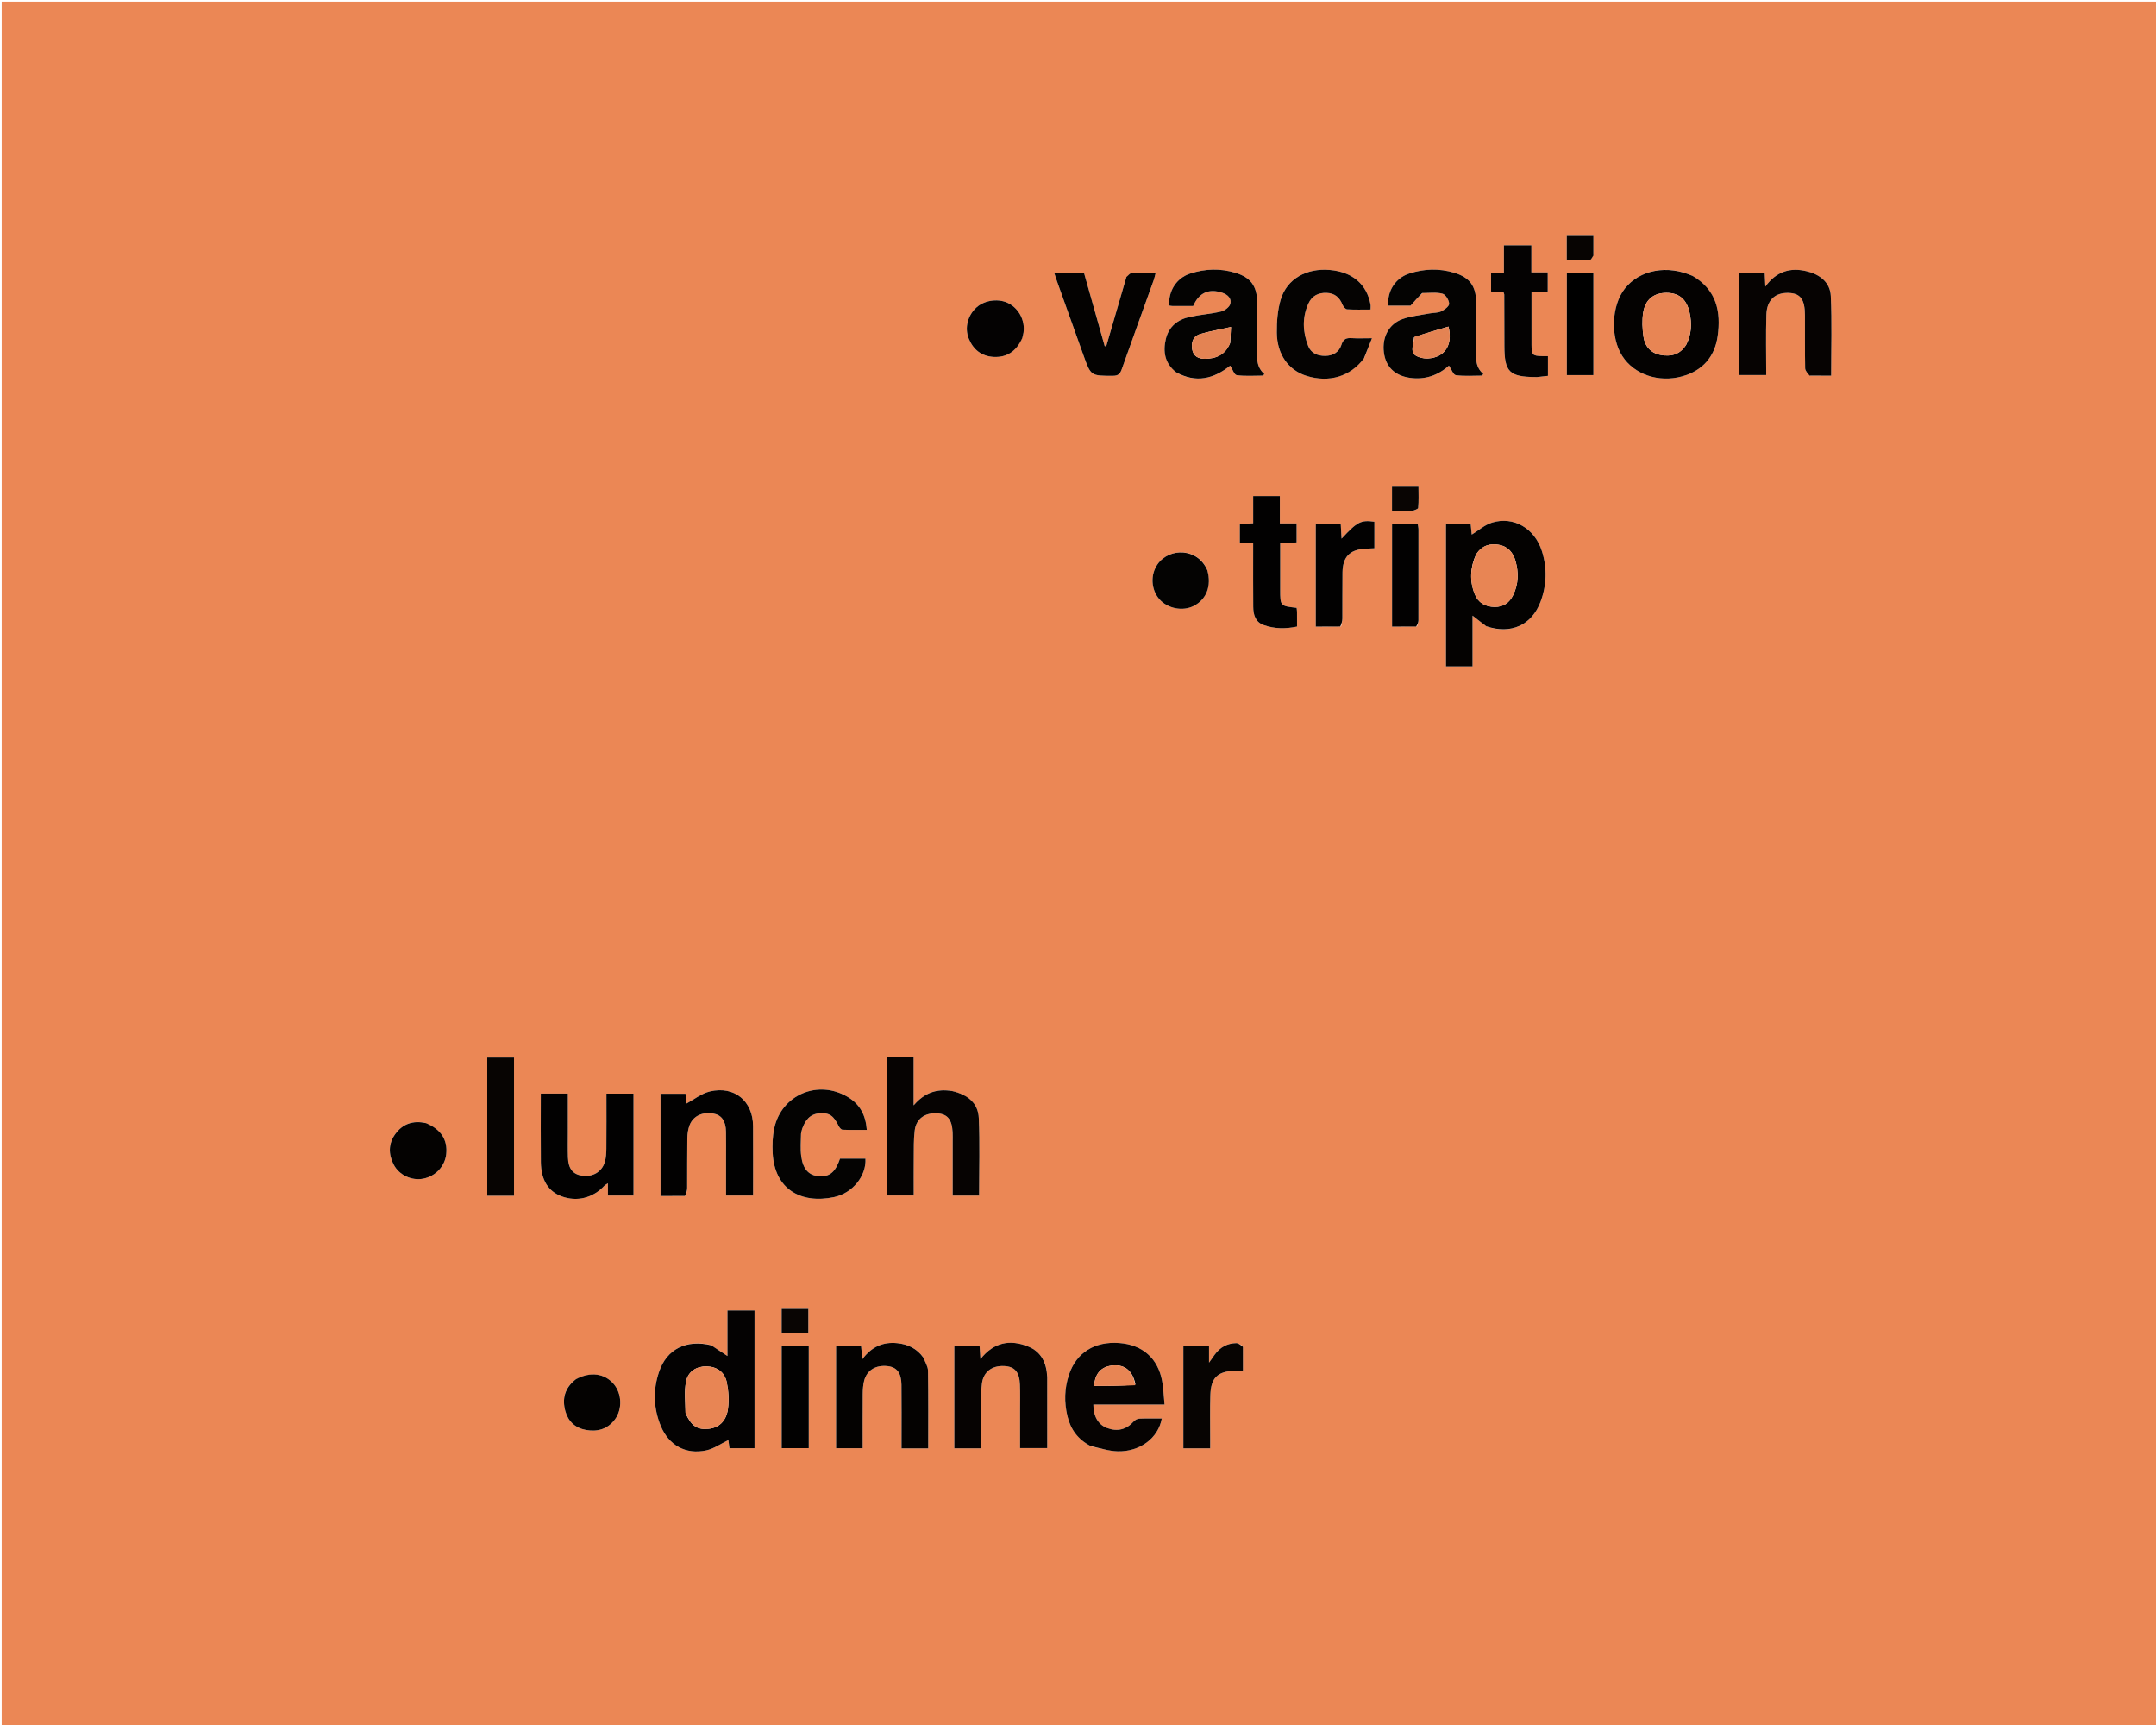<svg version="1.1" id="Layer_1" xmlns="http://www.w3.org/2000/svg" xmlns:xlink="http://www.w3.org/1999/xlink" x="0px" y="0px"
	 width="100%" viewBox="0 0 1280 1024" enable-background="new 0 0 1280 1024" xml:space="preserve">
<path fill="#EB8755" opacity="1" stroke="none" 
	d="
M737,1025 
	C491.333,1025 246.167,1025 1,1025 
	C1,683.667 1,342.333 1,1 
	C427.667,1 854.333,1 1281,1 
	C1281,342.333 1281,683.667 1281,1025 
	C1099.833,1025 918.667,1025 737,1025 
M421.903,798.421 
	C407.385,795.022 395.874,800.813 391.279,814.311 
	C387.613,825.081 387.949,835.993 392.307,846.524 
	C397.051,857.991 407.13,863.578 419.264,860.97 
	C423.86,859.982 428.021,856.972 432.419,854.864 
	C432.574,855.998 432.835,857.895 433.081,859.682 
	C438.194,859.682 443.093,859.682 447.955,859.682 
	C447.955,832.144 447.955,804.933 447.955,777.895 
	C442.545,777.895 437.504,777.895 431.881,777.895 
	C431.881,787.351 431.881,796.334 431.881,804.955 
	C428.61,802.762 425.612,800.752 421.903,798.421 
M882.775,371.929 
	C897.08,376.715 909.445,371.106 914.66,357.083 
	C918.307,347.275 918.572,337.132 915.418,327.151 
	C911.149,313.638 898.602,306.304 885.82,310.212 
	C881.487,311.536 877.777,314.898 873.755,317.346 
	C873.573,315.552 873.348,313.326 873.13,311.172 
	C867.982,311.172 863.224,311.172 858.461,311.172 
	C858.461,339.526 858.461,367.567 858.461,395.602 
	C863.795,395.602 868.728,395.602 874.234,395.602 
	C874.234,385.483 874.234,375.627 874.234,365.461 
	C877.196,367.788 879.639,369.705 882.775,371.929 
M564.817,647.571 
	C556.394,646.244 549.105,648.363 542.41,656.178 
	C542.41,645.705 542.41,636.706 542.41,627.728 
	C536.69,627.728 531.761,627.728 526.611,627.728 
	C526.611,655.261 526.611,682.471 526.611,709.668 
	C532.009,709.668 537.067,709.668 542.48,709.668 
	C542.48,702.017 542.418,694.707 542.5,687.399 
	C542.562,681.91 542.375,676.366 543.081,670.948 
	C543.974,664.096 549.157,660.5 556.303,660.908 
	C562.48,661.261 565.171,664.503 565.556,672.141 
	C565.648,673.969 565.596,675.805 565.597,677.638 
	C565.6,688.274 565.598,698.91 565.598,709.745 
	C571.116,709.745 576.181,709.745 581.292,709.745 
	C581.292,694.206 581.788,678.912 581.1,663.671 
	C580.708,654.978 574.798,649.889 564.817,647.571 
M698.448,221.134 
	C710.228,227.711 720.792,224.733 730.347,217.067 
	C731.703,219.142 732.764,222.521 734.252,222.722 
	C739.366,223.41 744.63,222.986 749.837,222.986 
	C750.106,222.675 750.375,222.364 750.643,222.053 
	C744.98,217.116 746.534,210.731 746.415,204.743 
	C746.247,196.254 746.431,187.758 746.351,179.266 
	C746.262,169.838 742.561,164.742 733.586,161.974 
	C724.568,159.192 715.457,159.492 706.557,162.4 
	C698.413,165.061 693.538,172.796 694.173,181.396 
	C694.761,181.482 695.393,181.65 696.026,181.654 
	C700.179,181.678 704.331,181.666 708.375,181.666 
	C711.852,173.662 717.755,171.106 725.712,173.798 
	C728.991,174.908 731.269,177.251 730.426,180.378 
	C729.909,182.294 727.104,184.408 724.965,184.919 
	C718.835,186.383 712.46,186.798 706.294,188.143 
	C699.129,189.706 693.855,193.891 692.119,201.311 
	C690.381,208.741 691.476,215.571 698.448,221.134 
M844.75,173.831 
	C848.67,173.914 852.766,173.353 856.436,174.355 
	C858.254,174.851 860.284,178.195 860.342,180.302 
	C860.384,181.821 857.56,183.913 855.588,184.857 
	C853.578,185.817 851.032,185.61 848.747,186.048 
	C843.371,187.077 837.802,187.597 832.69,189.399 
	C824.567,192.264 820.491,200.159 821.571,209.064 
	C822.608,217.62 827.94,222.934 836.857,224.275 
	C845.983,225.648 853.844,222.801 860.224,217.045 
	C861.711,219.213 862.816,222.523 864.338,222.728 
	C869.43,223.414 874.671,222.988 879.855,222.988 
	C880.111,222.65 880.368,222.311 880.624,221.972 
	C875.193,217.379 876.492,211.344 876.407,205.664 
	C876.276,196.843 876.434,188.017 876.349,179.195 
	C876.259,169.806 872.527,164.718 863.522,161.957 
	C854.503,159.192 845.396,159.492 836.503,162.424 
	C828.353,165.111 823.445,172.959 824.22,181.448 
	C828.966,181.448 833.738,181.448 837.445,181.448 
	C839.959,178.602 841.968,176.328 844.75,173.831 
M647.932,858.631 
	C653.121,859.64 658.29,861.379 663.502,861.516 
	C676.84,861.867 687.743,853.587 689.743,842.052 
	C685.227,842.052 680.769,841.943 676.323,842.129 
	C675.215,842.175 673.872,842.924 673.106,843.773 
	C668.76,848.586 663.533,849.987 657.417,847.757 
	C652.143,845.833 649.133,840.978 649.11,833.76 
	C662.984,833.76 676.871,833.76 691.378,833.76 
	C690.876,828.674 690.737,824.184 689.944,819.812 
	C687.5,806.336 678.279,798.265 664.547,797.237 
	C649.856,796.137 639.019,802.897 634.618,816.091 
	C631.923,824.173 631.735,832.422 633.729,840.693 
	C635.622,848.547 639.975,854.556 647.932,858.631 
M1004.726,163.715 
	C989.984,157.016 973.484,160.127 964.673,171.268 
	C956.647,181.415 955.939,200.222 963.163,211.404 
	C970.192,222.285 984.651,227.282 998.579,223.455 
	C1010.768,220.107 1018.013,211.863 1019.768,199.563 
	C1021.817,185.193 1019.185,172.237 1004.726,163.715 
M621.712,816.885 
	C621.317,808.939 618.17,802.5 610.585,799.378 
	C599.708,794.902 589.97,796.746 582.096,806.777 
	C581.888,803.673 581.737,801.42 581.582,799.103 
	C576.397,799.103 571.628,799.103 566.57,799.103 
	C566.57,819.413 566.57,839.477 566.57,859.74 
	C571.905,859.74 576.969,859.74 582.478,859.74 
	C582.478,850.671 582.433,841.866 582.498,833.062 
	C582.527,829.07 582.447,825.034 582.994,821.099 
	C583.941,814.29 588.965,810.58 596.109,810.899 
	C602.377,811.179 605.215,814.354 605.523,821.939 
	C605.74,827.263 605.594,832.601 605.598,837.933 
	C605.605,845.205 605.6,852.477 605.6,859.622 
	C611.326,859.622 616.388,859.622 621.742,859.622 
	C621.742,845.427 621.742,831.618 621.712,816.885 
M1074.853,223.011 
	C1078.976,223.011 1083.099,223.011 1087.146,223.011 
	C1087.146,206.917 1087.666,191.292 1086.933,175.726 
	C1086.548,167.561 1080.393,162.888 1072.629,161.01 
	C1062.918,158.66 1054.61,161.049 1048.068,170.134 
	C1047.918,166.861 1047.815,164.612 1047.704,162.189 
	C1042.5,162.189 1037.617,162.189 1032.624,162.189 
	C1032.624,182.587 1032.624,202.65 1032.624,222.647 
	C1038.035,222.647 1043.092,222.647 1048.597,222.647 
	C1048.597,210.476 1048.324,198.657 1048.686,186.858 
	C1048.956,178.082 1053.853,173.651 1061.823,173.888 
	C1068.872,174.098 1071.533,177.643 1071.585,187.151 
	C1071.642,197.648 1071.509,208.147 1071.705,218.641 
	C1071.732,220.109 1073.157,221.551 1074.853,223.011 
M548.025,805.609 
	C544.25,800.38 538.915,797.97 532.696,797.324 
	C524.352,796.456 517.492,799.383 511.955,806.853 
	C511.648,803.527 511.443,801.305 511.245,799.162 
	C506.006,799.162 501.245,799.162 496.368,799.162 
	C496.368,819.522 496.368,839.582 496.368,859.682 
	C501.746,859.682 506.813,859.682 512.164,859.682 
	C512.164,848.714 512.11,838.068 512.203,827.424 
	C512.226,824.782 512.402,822.058 513.073,819.521 
	C514.719,813.298 520.016,810.172 526.975,810.955 
	C532.471,811.574 535.116,814.972 535.189,822.055 
	C535.301,832.885 535.227,843.717 535.232,854.548 
	C535.233,856.292 535.232,858.037 535.232,859.797 
	C541.001,859.797 545.957,859.797 551.074,859.797 
	C551.074,844.288 551.192,828.986 550.955,813.69 
	C550.917,811.188 549.313,808.71 548.025,805.609 
M407.19,709.872 
	C407.46,708.302 407.951,706.734 407.963,705.162 
	C408.035,695.33 407.909,685.495 408.064,675.664 
	C408.105,673.053 408.493,670.296 409.432,667.882 
	C411.548,662.441 417.107,659.918 423.486,661.035 
	C428.384,661.893 430.885,665.374 431.005,671.804 
	C431.104,677.135 431.037,682.47 431.038,687.803 
	C431.041,695.079 431.039,702.355 431.039,709.686 
	C436.682,709.686 441.746,709.686 447.105,709.686 
	C447.105,695.728 447.168,682.084 447.088,668.442 
	C447.001,653.644 436.05,644.492 421.538,647.889 
	C416.446,649.08 411.934,652.75 407.333,655.195 
	C407.25,653.777 407.119,651.521 406.988,649.279 
	C401.825,649.279 396.949,649.279 392.149,649.279 
	C392.149,669.636 392.149,689.581 392.149,709.982 
	C396.993,709.982 401.615,709.982 407.19,709.872 
M376.109,685.5 
	C376.109,673.412 376.109,661.323 376.109,649.209 
	C370.445,649.209 365.396,649.209 360.027,649.209 
	C360.027,660.34 360.083,671.133 359.987,681.925 
	C359.963,684.557 359.81,687.293 359.07,689.791 
	C357.303,695.757 351.725,698.891 345.369,697.89 
	C340.067,697.056 337.41,693.688 337.191,687.086 
	C337.025,682.098 337.137,677.101 337.134,672.108 
	C337.13,664.506 337.133,656.904 337.133,649.183 
	C331.525,649.183 326.476,649.183 321.064,649.183 
	C321.064,662.945 320.964,676.395 321.097,689.842 
	C321.201,700.421 325.447,707.213 333.388,710.171 
	C342.491,713.562 352.019,711.193 358.796,703.889 
	C359.252,703.398 359.915,703.1 360.916,702.416 
	C360.916,705.209 360.916,707.356 360.916,709.695 
	C366.007,709.695 370.897,709.695 376.109,709.695 
	C376.109,701.76 376.109,694.13 376.109,685.5 
M809.962,212.403 
	C811.382,208.797 812.801,205.191 814.539,200.777 
	C809.734,200.777 806.099,200.952 802.489,200.725 
	C799.314,200.524 797.502,201.183 796.39,204.684 
	C795.033,208.953 791.496,211.221 786.777,211.261 
	C782.202,211.3 778.326,209.668 776.651,205.378 
	C773.402,197.052 773.001,188.507 776.802,180.17 
	C778.889,175.592 782.69,173.647 787.713,173.862 
	C792.48,174.066 795.299,176.588 797.028,180.872 
	C797.489,182.013 798.775,183.561 799.765,183.624 
	C804.367,183.916 808.998,183.753 813.694,183.753 
	C813.694,182.421 813.821,181.581 813.676,180.792 
	C811.446,168.677 802.873,161.41 789.498,160.251 
	C775.634,159.05 763.997,165.581 760.343,177.834 
	C758.481,184.076 757.976,190.929 758.039,197.495 
	C758.163,210.456 764.999,219.818 775.691,223.15 
	C789.087,227.325 801.763,223.536 809.962,212.403 
M475.67,672.606 
	C475.845,671.791 475.932,670.946 476.21,670.168 
	C477.994,665.168 480.753,661.253 486.672,660.885 
	C492.429,660.528 494.873,662.227 497.976,668.555 
	C498.407,669.435 499.417,670.612 500.201,670.645 
	C504.929,670.84 509.668,670.742 514.615,670.742 
	C513.952,661.923 510.552,655.636 503.635,651.391 
	C485.92,640.52 463.798,649.748 459.62,669.975 
	C458.656,674.644 458.482,679.592 458.718,684.373 
	C459.78,705.868 475.317,714.777 495.112,710.651 
	C506.2,708.34 514.449,697.968 513.817,687.778 
	C511.353,687.778 508.867,687.778 506.381,687.778 
	C503.76,687.778 501.138,687.778 498.71,687.778 
	C495.922,695.914 492.503,698.659 486.198,698.215 
	C480.251,697.796 476.717,694.142 475.674,686.34 
	C475.106,682.1 475.495,677.733 475.67,672.606 
M668.603,164.841 
	C664.658,178.398 660.713,191.954 656.768,205.511 
	C656.462,205.497 656.157,205.484 655.851,205.471 
	C651.763,191.001 647.676,176.532 643.587,162.057 
	C637.551,162.057 631.932,162.057 625.89,162.057 
	C626.503,163.901 626.987,165.455 627.534,166.987 
	C632.785,181.691 638.04,196.394 643.306,211.092 
	C647.652,223.225 647.66,223.102 660.725,223.096 
	C663.799,223.095 664.993,221.967 665.95,219.26 
	C672.204,201.565 678.622,183.927 684.961,166.262 
	C685.423,164.972 685.684,163.61 686.149,161.866 
	C681.027,161.866 676.541,161.726 672.074,161.965 
	C670.967,162.024 669.925,163.311 668.603,164.841 
M913.258,223.816 
	C915.186,223.584 917.113,223.351 919.006,223.123 
	C919.006,219.001 919.006,215.392 919.006,211.424 
	C917.803,211.424 916.846,211.443 915.89,211.421 
	C909.808,211.278 909.299,210.789 909.26,204.86 
	C909.23,200.203 909.254,195.545 909.254,190.888 
	C909.254,185.137 909.254,179.385 909.254,173.481 
	C912.981,173.308 915.913,173.172 918.879,173.034 
	C918.879,169.18 918.879,165.652 918.879,161.685 
	C915.575,161.685 912.644,161.685 909.17,161.685 
	C909.17,155.997 909.17,150.745 909.17,145.608 
	C903.546,145.608 898.483,145.608 892.857,145.608 
	C892.857,151.233 892.857,156.456 892.857,161.967 
	C889.996,161.967 887.718,161.967 885.24,161.967 
	C885.24,165.832 885.24,169.372 885.24,173.02 
	C887.955,173.196 890.381,173.352 892.641,173.498 
	C892.874,174.225 893.06,174.538 893.062,174.851 
	C893.1,184.997 893.133,195.143 893.142,205.289 
	C893.156,220.851 896.082,223.759 911.857,223.837 
	C912.023,223.838 912.189,223.836 913.258,223.816 
M760.046,347.458 
	C760.046,339.182 760.046,330.905 760.046,322.47 
	C763.637,322.292 766.715,322.14 769.785,321.987 
	C769.785,318.14 769.785,314.71 769.785,310.731 
	C766.476,310.731 763.421,310.731 759.834,310.731 
	C759.834,304.958 759.834,299.734 759.834,294.46 
	C754.359,294.46 749.436,294.46 743.996,294.46 
	C743.996,299.929 743.996,305.17 743.996,310.636 
	C741.059,310.801 738.624,310.938 736.07,311.081 
	C736.07,314.82 736.07,318.376 736.07,322.076 
	C738.827,322.205 741.26,322.318 743.985,322.445 
	C743.985,324.644 743.985,326.461 743.985,328.277 
	C743.99,338.928 743.941,349.578 744.024,360.228 
	C744.061,364.97 745.281,369.299 750.315,371.081 
	C756.697,373.341 763.226,373.375 770.042,371.961 
	C770.042,368.788 770.059,365.972 770.03,363.157 
	C770.022,362.364 769.875,361.573 769.798,360.837 
	C760.047,359.747 760.047,359.747 760.046,349.939 
	C760.046,349.44 760.046,348.941 760.046,347.458 
M289.276,696.486 
	C289.276,700.917 289.276,705.348 289.276,709.84 
	C294.993,709.84 299.959,709.84 305.167,709.84 
	C305.167,682.443 305.167,655.221 305.167,627.773 
	C299.805,627.773 294.763,627.773 289.276,627.773 
	C289.276,650.59 289.276,673.041 289.276,696.486 
M737.917,799.033 
	C736.586,798.426 735.244,797.283 733.924,797.307 
	C728.62,797.404 724.342,799.755 721.206,804.081 
	C720.337,805.28 719.491,806.497 717.79,808.896 
	C717.79,804.601 717.79,801.962 717.79,799.1 
	C712.583,799.1 707.657,799.1 702.552,799.1 
	C702.552,819.408 702.552,839.469 702.552,859.756 
	C707.891,859.756 712.954,859.756 718.482,859.756 
	C718.482,857.706 718.48,855.901 718.483,854.096 
	C718.497,845.438 718.312,836.774 718.579,828.124 
	C718.896,817.864 722.842,814.091 733.009,813.682 
	C734.583,813.619 736.161,813.673 737.948,813.673 
	C737.948,808.582 737.948,804.259 737.917,799.033 
M796.19,371.872 
	C796.46,370.305 796.95,368.739 796.963,367.17 
	C797.041,358.017 796.901,348.862 797.04,339.711 
	C797.179,330.575 801.365,326.301 810.378,325.729 
	C812.178,325.615 813.981,325.556 815.97,325.463 
	C815.97,320.063 815.97,314.855 815.97,309.703 
	C807.916,308.602 805.842,309.666 796.474,319.766 
	C796.297,316.557 796.149,313.878 795.998,311.137 
	C790.84,311.137 786.099,311.137 781.157,311.137 
	C781.157,331.451 781.157,351.494 781.157,371.982 
	C786.003,371.982 790.62,371.982 796.19,371.872 
M841.252,371.886 
	C841.554,370.67 842.115,369.456 842.118,368.239 
	C842.174,350.276 842.164,332.312 842.137,314.349 
	C842.135,313.256 841.861,312.163 841.718,311.106 
	C836.462,311.106 831.531,311.106 826.453,311.106 
	C826.453,331.501 826.453,351.655 826.453,371.986 
	C831.321,371.986 835.806,371.986 841.252,371.886 
M945.996,208.494 
	C945.996,193.076 945.996,177.657 945.996,162.194 
	C940.361,162.194 935.308,162.194 930.214,162.194 
	C930.214,182.559 930.214,202.599 930.214,222.693 
	C935.57,222.693 940.627,222.693 945.996,222.693 
	C945.996,218.09 945.996,213.79 945.996,208.494 
M464.069,812.51 
	C464.069,828.24 464.069,843.969 464.069,859.662 
	C469.795,859.662 474.857,859.662 480.158,859.662 
	C480.158,849.359 480.158,839.395 480.158,829.432 
	C480.158,819.355 480.158,809.278 480.158,798.867 
	C477.035,798.867 474.568,798.867 472.102,798.867 
	C469.516,798.867 466.93,798.867 464.069,798.867 
	C464.069,803.577 464.069,807.545 464.069,812.51 
M607.02,200.29 
	C607.242,199.317 607.541,198.355 607.672,197.37 
	C608.597,190.377 605.119,183.492 599.023,180.174 
	C593.228,177.02 584.821,177.987 579.852,182.38 
	C574.568,187.052 572.522,194.543 575.15,201.022 
	C577.814,207.588 582.82,211.52 589.969,211.885 
	C598.012,212.296 603.534,208.277 607.02,200.29 
M716.623,338.135 
	C711.092,325.203 694.283,324.979 687.251,334.903 
	C682.88,341.072 683.292,349.96 688.286,355.692 
	C693.182,361.309 702.263,363.068 708.796,359.665 
	C716.294,355.758 719.394,347.823 716.623,338.135 
M252.588,666.619 
	C245.146,664.919 239,667.2 234.614,673.271 
	C230.565,678.875 230.575,685.184 233.648,691.209 
	C236.931,697.646 244.461,701.028 251.304,699.688 
	C258.634,698.252 264.18,692.296 264.931,685.055 
	C265.799,676.674 261.846,670.457 252.588,666.619 
M341.57,818.964 
	C335.253,823.828 333.613,830.343 335.634,837.684 
	C337.307,843.76 341.573,847.732 347.855,848.849 
	C354.717,850.07 360.765,848.425 365.131,842.519 
	C369.547,836.546 369.218,827.267 364.39,821.61 
	C358.943,815.228 350.503,814.066 341.57,818.964 
M464.052,783.558 
	C464.052,786.022 464.052,788.487 464.052,791.276 
	C469.488,791.276 474.551,791.276 479.898,791.276 
	C479.898,786.473 479.898,781.754 479.898,776.929 
	C474.541,776.929 469.462,776.929 464.052,776.929 
	C464.052,779.009 464.052,780.818 464.052,783.558 
M838.063,303.604 
	C839.422,302.9 841.876,302.301 841.955,301.475 
	C842.355,297.285 842.139,293.037 842.139,288.897 
	C836.415,288.897 831.464,288.897 826.418,288.897 
	C826.418,293.825 826.418,298.509 826.418,303.605 
	C830.242,303.605 833.703,303.605 838.063,303.604 
M946.009,151.194 
	C946.009,147.457 946.009,143.719 946.009,140.002 
	C940.301,140.002 935.252,140.002 930.165,140.002 
	C930.165,144.92 930.165,149.498 930.165,154.567 
	C934.862,154.567 939.31,154.686 943.739,154.457 
	C944.532,154.416 945.251,152.935 946.009,151.194 
z"/>
<path fill="#040202" opacity="1" stroke="none" 
	d="
M422.259,798.581 
	C425.612,800.752 428.61,802.762 431.881,804.955 
	C431.881,796.334 431.881,787.351 431.881,777.895 
	C437.504,777.895 442.545,777.895 447.955,777.895 
	C447.955,804.933 447.955,832.144 447.955,859.682 
	C443.093,859.682 438.194,859.682 433.081,859.682 
	C432.835,857.895 432.574,855.998 432.419,854.864 
	C428.021,856.972 423.86,859.982 419.264,860.97 
	C407.13,863.578 397.051,857.991 392.307,846.524 
	C387.949,835.993 387.613,825.081 391.279,814.311 
	C395.874,800.813 407.385,795.022 422.259,798.581 
M407.036,839.043 
	C410.58,846.6 413.936,848.847 420.673,848.174 
	C426.765,847.565 431.212,843.651 432.182,836.299 
	C432.861,831.154 432.526,825.655 431.474,820.555 
	C430.201,814.387 425.487,811.247 419.543,811.112 
	C413.709,810.98 408.52,813.97 407.307,820.101 
	C406.15,825.954 406.902,832.185 407.036,839.043 
z"/>
<path fill="#040201" opacity="1" stroke="none" 
	d="
M882.428,371.776 
	C879.639,369.705 877.196,367.788 874.234,365.461 
	C874.234,375.627 874.234,385.483 874.234,395.602 
	C868.728,395.602 863.795,395.602 858.461,395.602 
	C858.461,367.567 858.461,339.526 858.461,311.172 
	C863.224,311.172 867.982,311.172 873.13,311.172 
	C873.348,313.326 873.573,315.552 873.755,317.346 
	C877.777,314.898 881.487,311.536 885.82,310.212 
	C898.602,306.304 911.149,313.638 915.418,327.151 
	C918.572,337.132 918.307,347.275 914.66,357.083 
	C909.445,371.106 897.08,376.715 882.428,371.776 
M876.327,329.076 
	C872.827,336.857 872.366,344.829 875.55,352.735 
	C877.599,357.823 881.774,360.233 887.347,360.295 
	C892.637,360.354 896.136,357.779 898.358,353.225 
	C901.574,346.634 901.675,339.754 899.692,332.856 
	C898.27,327.911 895.145,324.315 889.842,323.389 
	C884.563,322.467 879.951,323.731 876.327,329.076 
z"/>
<path fill="#060302" opacity="1" stroke="none" 
	d="
M565.23,647.656 
	C574.798,649.889 580.708,654.978 581.1,663.671 
	C581.788,678.912 581.292,694.206 581.292,709.745 
	C576.181,709.745 571.116,709.745 565.598,709.745 
	C565.598,698.91 565.6,688.274 565.597,677.638 
	C565.596,675.805 565.648,673.969 565.556,672.141 
	C565.171,664.503 562.48,661.261 556.303,660.908 
	C549.157,660.5 543.974,664.096 543.081,670.948 
	C542.375,676.366 542.562,681.91 542.5,687.399 
	C542.418,694.707 542.48,702.017 542.48,709.668 
	C537.067,709.668 532.009,709.668 526.611,709.668 
	C526.611,682.471 526.611,655.261 526.611,627.728 
	C531.761,627.728 536.69,627.728 542.41,627.728 
	C542.41,636.706 542.41,645.705 542.41,656.178 
	C549.105,648.363 556.394,646.244 565.23,647.656 
z"/>
<path fill="#040302" opacity="1" stroke="none" 
	d="
M698.145,220.93 
	C691.476,215.571 690.381,208.741 692.119,201.311 
	C693.855,193.891 699.129,189.706 706.294,188.143 
	C712.46,186.798 718.835,186.383 724.965,184.919 
	C727.104,184.408 729.909,182.294 730.426,180.378 
	C731.269,177.251 728.991,174.908 725.712,173.798 
	C717.755,171.106 711.852,173.662 708.375,181.666 
	C704.331,181.666 700.179,181.678 696.026,181.654 
	C695.393,181.65 694.761,181.482 694.173,181.396 
	C693.538,172.796 698.413,165.061 706.557,162.4 
	C715.457,159.492 724.568,159.192 733.586,161.974 
	C742.561,164.742 746.262,169.838 746.351,179.266 
	C746.431,187.758 746.247,196.254 746.415,204.743 
	C746.534,210.731 744.98,217.116 750.643,222.053 
	C750.375,222.364 750.106,222.675 749.837,222.986 
	C744.63,222.986 739.366,223.41 734.252,222.722 
	C732.764,222.521 731.703,219.142 730.347,217.067 
	C720.792,224.733 710.228,227.711 698.145,220.93 
M730.376,203.464 
	C730.525,200.403 730.674,197.341 730.831,194.114 
	C724.387,195.542 718.522,196.586 712.813,198.188 
	C708.428,199.419 707.114,203.019 707.77,207.26 
	C708.422,211.472 711.48,213.035 715.311,213.001 
	C721.869,212.942 727.374,210.835 730.376,203.464 
z"/>
<path fill="#040302" opacity="1" stroke="none" 
	d="
M844.363,173.942 
	C841.968,176.328 839.959,178.602 837.445,181.448 
	C833.738,181.448 828.966,181.448 824.22,181.448 
	C823.445,172.959 828.353,165.111 836.503,162.424 
	C845.396,159.492 854.503,159.192 863.522,161.957 
	C872.527,164.718 876.259,169.806 876.349,179.195 
	C876.434,188.017 876.276,196.843 876.407,205.664 
	C876.492,211.344 875.193,217.379 880.624,221.972 
	C880.368,222.311 880.111,222.65 879.855,222.988 
	C874.671,222.988 869.43,223.414 864.338,222.728 
	C862.816,222.523 861.711,219.213 860.224,217.045 
	C853.844,222.801 845.983,225.648 836.857,224.275 
	C827.94,222.934 822.608,217.62 821.571,209.064 
	C820.491,200.159 824.567,192.264 832.69,189.399 
	C837.802,187.597 843.371,187.077 848.747,186.048 
	C851.032,185.61 853.578,185.817 855.588,184.857 
	C857.56,183.913 860.384,181.821 860.342,180.302 
	C860.284,178.195 858.254,174.851 856.436,174.355 
	C852.766,173.353 848.67,173.914 844.363,173.942 
M839.479,200.203 
	C839.241,203.468 837.755,207.486 839.137,209.773 
	C840.378,211.828 844.823,212.96 847.759,212.794 
	C857.879,212.225 862.668,204.599 859.948,193.881 
	C853.315,195.804 846.688,197.725 839.479,200.203 
z"/>
<path fill="#060302" opacity="1" stroke="none" 
	d="
M647.608,858.444 
	C639.975,854.556 635.622,848.547 633.729,840.693 
	C631.735,832.422 631.923,824.173 634.618,816.091 
	C639.019,802.897 649.856,796.137 664.547,797.237 
	C678.279,798.265 687.5,806.336 689.944,819.812 
	C690.737,824.184 690.876,828.674 691.378,833.76 
	C676.871,833.76 662.984,833.76 649.11,833.76 
	C649.133,840.978 652.143,845.833 657.417,847.757 
	C663.533,849.987 668.76,848.586 673.106,843.773 
	C673.872,842.924 675.215,842.175 676.323,842.129 
	C680.769,841.943 685.227,842.052 689.743,842.052 
	C687.743,853.587 676.84,861.867 663.502,861.516 
	C658.29,861.379 653.121,859.64 647.608,858.444 
M674.099,821.879 
	C672.583,813.966 668.019,810.024 660.954,810.523 
	C653.906,811.02 649.995,815.271 649.609,822.737 
	C657.69,822.737 665.776,822.737 674.099,821.879 
z"/>
<path fill="#040201" opacity="1" stroke="none" 
	d="
M1005.06,163.881 
	C1019.185,172.237 1021.817,185.193 1019.768,199.563 
	C1018.013,211.863 1010.768,220.107 998.579,223.455 
	C984.651,227.282 970.192,222.285 963.163,211.404 
	C955.939,200.222 956.647,181.415 964.673,171.268 
	C973.484,160.127 989.984,157.016 1005.06,163.881 
M1001.173,204.479 
	C1004.235,198.418 1004.504,192.067 1003.084,185.56 
	C1001.359,177.655 996.847,173.835 989.316,173.846 
	C981.898,173.857 976.791,177.765 975.562,185.566 
	C974.828,190.223 975.064,195.177 975.732,199.874 
	C976.545,205.591 980.078,209.65 985.972,210.707 
	C991.87,211.766 997.27,210.73 1001.173,204.479 
z"/>
<path fill="#060302" opacity="1" stroke="none" 
	d="
M621.727,817.347 
	C621.742,831.618 621.742,845.427 621.742,859.622 
	C616.388,859.622 611.326,859.622 605.6,859.622 
	C605.6,852.477 605.605,845.205 605.598,837.933 
	C605.594,832.601 605.74,827.263 605.523,821.939 
	C605.215,814.354 602.377,811.179 596.109,810.899 
	C588.965,810.58 583.941,814.29 582.994,821.099 
	C582.447,825.034 582.527,829.07 582.498,833.062 
	C582.433,841.866 582.478,850.671 582.478,859.74 
	C576.969,859.74 571.905,859.74 566.57,859.74 
	C566.57,839.477 566.57,819.413 566.57,799.103 
	C571.628,799.103 576.397,799.103 581.582,799.103 
	C581.737,801.42 581.888,803.673 582.096,806.777 
	C589.97,796.746 599.708,794.902 610.585,799.378 
	C618.17,802.5 621.317,808.939 621.727,817.347 
z"/>
<path fill="#060302" opacity="1" stroke="none" 
	d="
M1074.394,223.008 
	C1073.157,221.551 1071.732,220.109 1071.705,218.641 
	C1071.509,208.147 1071.642,197.648 1071.585,187.151 
	C1071.533,177.643 1068.872,174.098 1061.823,173.888 
	C1053.853,173.651 1048.956,178.082 1048.686,186.858 
	C1048.324,198.657 1048.597,210.476 1048.597,222.647 
	C1043.092,222.647 1038.035,222.647 1032.624,222.647 
	C1032.624,202.65 1032.624,182.587 1032.624,162.189 
	C1037.617,162.189 1042.5,162.189 1047.704,162.189 
	C1047.815,164.612 1047.918,166.861 1048.068,170.134 
	C1054.61,161.049 1062.918,158.66 1072.629,161.01 
	C1080.393,162.888 1086.548,167.561 1086.933,175.726 
	C1087.666,191.292 1087.146,206.917 1087.146,223.011 
	C1083.099,223.011 1078.976,223.011 1074.394,223.008 
z"/>
<path fill="#040201" opacity="1" stroke="none" 
	d="
M548.229,805.916 
	C549.313,808.71 550.917,811.188 550.955,813.69 
	C551.192,828.986 551.074,844.288 551.074,859.797 
	C545.957,859.797 541.001,859.797 535.232,859.797 
	C535.232,858.037 535.233,856.292 535.232,854.548 
	C535.227,843.717 535.301,832.885 535.189,822.055 
	C535.116,814.972 532.471,811.574 526.975,810.955 
	C520.016,810.172 514.719,813.298 513.073,819.521 
	C512.402,822.058 512.226,824.782 512.203,827.424 
	C512.11,838.068 512.164,848.714 512.164,859.682 
	C506.813,859.682 501.746,859.682 496.368,859.682 
	C496.368,839.582 496.368,819.522 496.368,799.162 
	C501.245,799.162 506.006,799.162 511.245,799.162 
	C511.443,801.305 511.648,803.527 511.955,806.853 
	C517.492,799.383 524.352,796.456 532.696,797.324 
	C538.915,797.97 544.25,800.38 548.229,805.916 
z"/>
<path fill="#020101" opacity="1" stroke="none" 
	d="
M406.714,709.927 
	C401.615,709.982 396.993,709.982 392.149,709.982 
	C392.149,689.581 392.149,669.636 392.149,649.279 
	C396.949,649.279 401.825,649.279 406.988,649.279 
	C407.119,651.521 407.25,653.777 407.333,655.195 
	C411.934,652.75 416.446,649.08 421.538,647.889 
	C436.05,644.492 447.001,653.644 447.088,668.442 
	C447.168,682.084 447.105,695.728 447.105,709.686 
	C441.746,709.686 436.682,709.686 431.039,709.686 
	C431.039,702.355 431.041,695.079 431.038,687.803 
	C431.037,682.47 431.104,677.135 431.005,671.804 
	C430.885,665.374 428.384,661.893 423.486,661.035 
	C417.107,659.918 411.548,662.441 409.432,667.882 
	C408.493,670.296 408.105,673.053 408.064,675.664 
	C407.909,685.495 408.035,695.33 407.963,705.162 
	C407.951,706.734 407.46,708.302 406.714,709.927 
z"/>
<path fill="#020101" opacity="1" stroke="none" 
	d="
M376.109,686 
	C376.109,694.13 376.109,701.76 376.109,709.695 
	C370.897,709.695 366.007,709.695 360.916,709.695 
	C360.916,707.356 360.916,705.209 360.916,702.416 
	C359.915,703.1 359.252,703.398 358.796,703.889 
	C352.019,711.193 342.491,713.562 333.388,710.171 
	C325.447,707.213 321.201,700.421 321.097,689.842 
	C320.964,676.395 321.064,662.945 321.064,649.183 
	C326.476,649.183 331.525,649.183 337.133,649.183 
	C337.133,656.904 337.13,664.506 337.134,672.108 
	C337.137,677.101 337.025,682.098 337.191,687.086 
	C337.41,693.688 340.067,697.056 345.369,697.89 
	C351.725,698.891 357.303,695.757 359.07,689.791 
	C359.81,687.293 359.963,684.557 359.987,681.925 
	C360.083,671.133 360.027,660.34 360.027,649.209 
	C365.396,649.209 370.445,649.209 376.109,649.209 
	C376.109,661.323 376.109,673.412 376.109,686 
z"/>
<path fill="#050302" opacity="1" stroke="none" 
	d="
M809.769,212.712 
	C801.763,223.536 789.087,227.325 775.691,223.15 
	C764.999,219.818 758.163,210.456 758.039,197.495 
	C757.976,190.929 758.481,184.076 760.343,177.834 
	C763.997,165.581 775.634,159.05 789.498,160.251 
	C802.873,161.41 811.446,168.677 813.676,180.792 
	C813.821,181.581 813.694,182.421 813.694,183.753 
	C808.998,183.753 804.367,183.916 799.765,183.624 
	C798.775,183.561 797.489,182.013 797.028,180.872 
	C795.299,176.588 792.48,174.066 787.713,173.862 
	C782.69,173.647 778.889,175.592 776.802,180.17 
	C773.001,188.507 773.402,197.052 776.651,205.378 
	C778.326,209.668 782.202,211.3 786.777,211.261 
	C791.496,211.221 795.033,208.953 796.39,204.684 
	C797.502,201.183 799.314,200.524 802.489,200.725 
	C806.099,200.952 809.734,200.777 814.539,200.777 
	C812.801,205.191 811.382,208.797 809.769,212.712 
z"/>
<path fill="#040302" opacity="1" stroke="none" 
	d="
M475.562,673.014 
	C475.495,677.733 475.106,682.1 475.674,686.34 
	C476.717,694.142 480.251,697.796 486.198,698.215 
	C492.503,698.659 495.922,695.914 498.71,687.778 
	C501.138,687.778 503.76,687.778 506.381,687.778 
	C508.867,687.778 511.353,687.778 513.817,687.778 
	C514.449,697.968 506.2,708.34 495.112,710.651 
	C475.317,714.777 459.78,705.868 458.718,684.373 
	C458.482,679.592 458.656,674.644 459.62,669.975 
	C463.798,649.748 485.92,640.52 503.635,651.391 
	C510.552,655.636 513.952,661.923 514.615,670.742 
	C509.668,670.742 504.929,670.84 500.201,670.645 
	C499.417,670.612 498.407,669.435 497.976,668.555 
	C494.873,662.227 492.429,660.528 486.672,660.885 
	C480.753,661.253 477.994,665.168 476.21,670.168 
	C475.932,670.946 475.845,671.791 475.562,673.014 
z"/>
<path fill="#040201" opacity="1" stroke="none" 
	d="
M668.728,164.437 
	C669.925,163.311 670.967,162.024 672.074,161.965 
	C676.541,161.726 681.027,161.866 686.149,161.866 
	C685.684,163.61 685.423,164.972 684.961,166.262 
	C678.622,183.927 672.204,201.565 665.95,219.26 
	C664.993,221.967 663.799,223.095 660.725,223.096 
	C647.66,223.102 647.652,223.225 643.306,211.092 
	C638.04,196.394 632.785,181.691 627.534,166.987 
	C626.987,165.455 626.503,163.901 625.89,162.057 
	C631.932,162.057 637.551,162.057 643.587,162.057 
	C647.676,176.532 651.763,191.001 655.851,205.471 
	C656.157,205.484 656.462,205.497 656.768,205.511 
	C660.713,191.954 664.658,178.398 668.728,164.437 
z"/>
<path fill="#040202" opacity="1" stroke="none" 
	d="
M912.807,223.826 
	C912.189,223.836 912.023,223.838 911.857,223.837 
	C896.082,223.759 893.156,220.851 893.142,205.289 
	C893.133,195.143 893.1,184.997 893.062,174.851 
	C893.06,174.538 892.874,174.225 892.641,173.498 
	C890.381,173.352 887.955,173.196 885.24,173.02 
	C885.24,169.372 885.24,165.832 885.24,161.967 
	C887.718,161.967 889.996,161.967 892.857,161.967 
	C892.857,156.456 892.857,151.233 892.857,145.608 
	C898.483,145.608 903.546,145.608 909.17,145.608 
	C909.17,150.745 909.17,155.997 909.17,161.685 
	C912.644,161.685 915.575,161.685 918.879,161.685 
	C918.879,165.652 918.879,169.18 918.879,173.034 
	C915.913,173.172 912.981,173.308 909.254,173.481 
	C909.254,179.385 909.254,185.137 909.254,190.888 
	C909.254,195.545 909.23,200.203 909.26,204.86 
	C909.299,210.789 909.808,211.278 915.89,211.421 
	C916.846,211.443 917.803,211.424 919.006,211.424 
	C919.006,215.392 919.006,219.001 919.006,223.123 
	C917.113,223.351 915.186,223.584 912.807,223.826 
z"/>
<path fill="#020101" opacity="1" stroke="none" 
	d="
M760.046,347.95 
	C760.046,348.941 760.046,349.44 760.046,349.939 
	C760.047,359.747 760.047,359.747 769.798,360.837 
	C769.875,361.573 770.022,362.364 770.03,363.157 
	C770.059,365.972 770.042,368.788 770.042,371.961 
	C763.226,373.375 756.697,373.341 750.315,371.081 
	C745.281,369.299 744.061,364.97 744.024,360.228 
	C743.941,349.578 743.99,338.928 743.985,328.277 
	C743.985,326.461 743.985,324.644 743.985,322.445 
	C741.26,322.318 738.827,322.205 736.07,322.076 
	C736.07,318.376 736.07,314.82 736.07,311.081 
	C738.624,310.938 741.059,310.801 743.996,310.636 
	C743.996,305.17 743.996,299.929 743.996,294.46 
	C749.436,294.46 754.359,294.46 759.834,294.46 
	C759.834,299.734 759.834,304.958 759.834,310.731 
	C763.421,310.731 766.476,310.731 769.785,310.731 
	C769.785,314.71 769.785,318.14 769.785,321.987 
	C766.715,322.14 763.637,322.292 760.046,322.47 
	C760.046,330.905 760.046,339.182 760.046,347.95 
z"/>
<path fill="#070402" opacity="1" stroke="none" 
	d="
M289.276,695.989 
	C289.276,673.041 289.276,650.59 289.276,627.773 
	C294.763,627.773 299.805,627.773 305.167,627.773 
	C305.167,655.221 305.167,682.443 305.167,709.84 
	C299.959,709.84 294.993,709.84 289.276,709.84 
	C289.276,705.348 289.276,700.917 289.276,695.989 
z"/>
<path fill="#070402" opacity="1" stroke="none" 
	d="
M737.932,799.485 
	C737.948,804.259 737.948,808.582 737.948,813.673 
	C736.161,813.673 734.583,813.619 733.009,813.682 
	C722.842,814.091 718.896,817.864 718.579,828.124 
	C718.312,836.774 718.497,845.438 718.483,854.096 
	C718.48,855.901 718.482,857.706 718.482,859.756 
	C712.954,859.756 707.891,859.756 702.552,859.756 
	C702.552,839.469 702.552,819.408 702.552,799.1 
	C707.657,799.1 712.583,799.1 717.79,799.1 
	C717.79,801.962 717.79,804.601 717.79,808.896 
	C719.491,806.497 720.337,805.28 721.206,804.081 
	C724.342,799.755 728.62,797.404 733.924,797.307 
	C735.244,797.283 736.586,798.426 737.932,799.485 
z"/>
<path fill="#020101" opacity="1" stroke="none" 
	d="
M795.714,371.927 
	C790.62,371.982 786.003,371.982 781.157,371.982 
	C781.157,351.494 781.157,331.451 781.157,311.137 
	C786.099,311.137 790.84,311.137 795.998,311.137 
	C796.149,313.878 796.297,316.557 796.474,319.766 
	C805.842,309.666 807.916,308.602 815.97,309.703 
	C815.97,314.855 815.97,320.063 815.97,325.463 
	C813.981,325.556 812.178,325.615 810.378,325.729 
	C801.365,326.301 797.179,330.575 797.04,339.711 
	C796.901,348.862 797.041,358.017 796.963,367.17 
	C796.95,368.739 796.46,370.305 795.714,371.927 
z"/>
<path fill="#020101" opacity="1" stroke="none" 
	d="
M840.772,371.936 
	C835.806,371.986 831.321,371.986 826.453,371.986 
	C826.453,351.655 826.453,331.501 826.453,311.106 
	C831.531,311.106 836.462,311.106 841.718,311.106 
	C841.861,312.163 842.135,313.256 842.137,314.349 
	C842.164,332.312 842.174,350.276 842.118,368.239 
	C842.115,369.456 841.554,370.67 840.772,371.936 
z"/>
<path fill="#000000" opacity="1" stroke="none" 
	d="
M945.996,208.992 
	C945.996,213.79 945.996,218.09 945.996,222.693 
	C940.627,222.693 935.57,222.693 930.214,222.693 
	C930.214,202.599 930.214,182.559 930.214,162.194 
	C935.308,162.194 940.361,162.194 945.996,162.194 
	C945.996,177.657 945.996,193.076 945.996,208.992 
z"/>
<path fill="#020101" opacity="1" stroke="none" 
	d="
M464.069,812.012 
	C464.069,807.545 464.069,803.577 464.069,798.867 
	C466.93,798.867 469.516,798.867 472.102,798.867 
	C474.568,798.867 477.035,798.867 480.158,798.867 
	C480.158,809.278 480.158,819.355 480.158,829.432 
	C480.158,839.395 480.158,849.359 480.158,859.662 
	C474.857,859.662 469.795,859.662 464.069,859.662 
	C464.069,843.969 464.069,828.24 464.069,812.012 
z"/>
<path fill="#040202" opacity="1" stroke="none" 
	d="
M606.934,200.675 
	C603.534,208.277 598.012,212.296 589.969,211.885 
	C582.82,211.52 577.814,207.588 575.15,201.022 
	C572.522,194.543 574.568,187.052 579.852,182.38 
	C584.821,177.987 593.228,177.02 599.023,180.174 
	C605.119,183.492 608.597,190.377 607.672,197.37 
	C607.541,198.355 607.242,199.317 606.934,200.675 
z"/>
<path fill="#040302" opacity="1" stroke="none" 
	d="
M716.774,338.5 
	C719.394,347.823 716.294,355.758 708.796,359.665 
	C702.263,363.068 693.182,361.309 688.286,355.692 
	C683.292,349.96 682.88,341.072 687.251,334.903 
	C694.283,324.979 711.092,325.203 716.774,338.5 
z"/>
<path fill="#040201" opacity="1" stroke="none" 
	d="
M252.973,666.736 
	C261.846,670.457 265.799,676.674 264.931,685.055 
	C264.18,692.296 258.634,698.252 251.304,699.688 
	C244.461,701.028 236.931,697.646 233.648,691.209 
	C230.575,685.184 230.565,678.875 234.614,673.271 
	C239,667.2 245.146,664.919 252.973,666.736 
z"/>
<path fill="#040201" opacity="1" stroke="none" 
	d="
M341.877,818.758 
	C350.503,814.066 358.943,815.228 364.39,821.61 
	C369.218,827.267 369.547,836.546 365.131,842.519 
	C360.765,848.425 354.717,850.07 347.855,848.849 
	C341.573,847.732 337.307,843.76 335.634,837.684 
	C333.613,830.343 335.253,823.828 341.877,818.758 
z"/>
<path fill="#090503" opacity="1" stroke="none" 
	d="
M464.052,783.093 
	C464.052,780.818 464.052,779.009 464.052,776.929 
	C469.462,776.929 474.541,776.929 479.898,776.929 
	C479.898,781.754 479.898,786.473 479.898,791.276 
	C474.551,791.276 469.488,791.276 464.052,791.276 
	C464.052,788.487 464.052,786.022 464.052,783.093 
z"/>
<path fill="#090503" opacity="1" stroke="none" 
	d="
M837.614,303.604 
	C833.703,303.605 830.242,303.605 826.418,303.605 
	C826.418,298.509 826.418,293.825 826.418,288.897 
	C831.464,288.897 836.415,288.897 842.139,288.897 
	C842.139,293.037 842.355,297.285 841.955,301.475 
	C841.876,302.301 839.422,302.9 837.614,303.604 
z"/>
<path fill="#070402" opacity="1" stroke="none" 
	d="
M946.006,151.656 
	C945.251,152.935 944.532,154.416 943.739,154.457 
	C939.31,154.686 934.862,154.567 930.165,154.567 
	C930.165,149.498 930.165,144.92 930.165,140.002 
	C935.252,140.002 940.301,140.002 946.009,140.002 
	C946.009,143.719 946.009,147.457 946.006,151.656 
z"/>
<path fill="#E88554" opacity="1" stroke="none" 
	d="
M406.926,838.647 
	C406.902,832.185 406.15,825.954 407.307,820.101 
	C408.52,813.97 413.709,810.98 419.543,811.112 
	C425.487,811.247 430.201,814.387 431.474,820.555 
	C432.526,825.655 432.861,831.154 432.182,836.299 
	C431.212,843.651 426.765,847.565 420.673,848.174 
	C413.936,848.847 410.58,846.6 406.926,838.647 
z"/>
<path fill="#E88554" opacity="1" stroke="none" 
	d="
M876.549,328.765 
	C879.951,323.731 884.563,322.467 889.842,323.389 
	C895.145,324.315 898.27,327.911 899.692,332.856 
	C901.675,339.754 901.574,346.634 898.358,353.225 
	C896.136,357.779 892.637,360.354 887.347,360.295 
	C881.774,360.233 877.599,357.823 875.55,352.735 
	C872.366,344.829 872.827,336.857 876.549,328.765 
z"/>
<path fill="#E48353" opacity="1" stroke="none" 
	d="
M730.26,203.851 
	C727.374,210.835 721.869,212.942 715.311,213.001 
	C711.48,213.035 708.422,211.472 707.77,207.26 
	C707.114,203.019 708.428,199.419 712.813,198.188 
	C718.522,196.586 724.387,195.542 730.831,194.114 
	C730.674,197.341 730.525,200.403 730.26,203.851 
z"/>
<path fill="#E48353" opacity="1" stroke="none" 
	d="
M839.77,199.925 
	C846.688,197.725 853.315,195.804 859.948,193.881 
	C862.668,204.599 857.879,212.225 847.759,212.794 
	C844.823,212.96 840.378,211.828 839.137,209.773 
	C837.755,207.486 839.241,203.468 839.77,199.925 
z"/>
<path fill="#E88554" opacity="1" stroke="none" 
	d="
M673.98,822.308 
	C665.776,822.737 657.69,822.737 649.609,822.737 
	C649.995,815.271 653.906,811.02 660.954,810.523 
	C668.019,810.024 672.583,813.966 673.98,822.308 
z"/>
<path fill="#E88554" opacity="1" stroke="none" 
	d="
M1001,204.817 
	C997.27,210.73 991.87,211.766 985.972,210.707 
	C980.078,209.65 976.545,205.591 975.732,199.874 
	C975.064,195.177 974.828,190.223 975.562,185.566 
	C976.791,177.765 981.898,173.857 989.316,173.846 
	C996.847,173.835 1001.359,177.655 1003.084,185.56 
	C1004.504,192.067 1004.235,198.418 1001,204.817 
z"/>
</svg>
